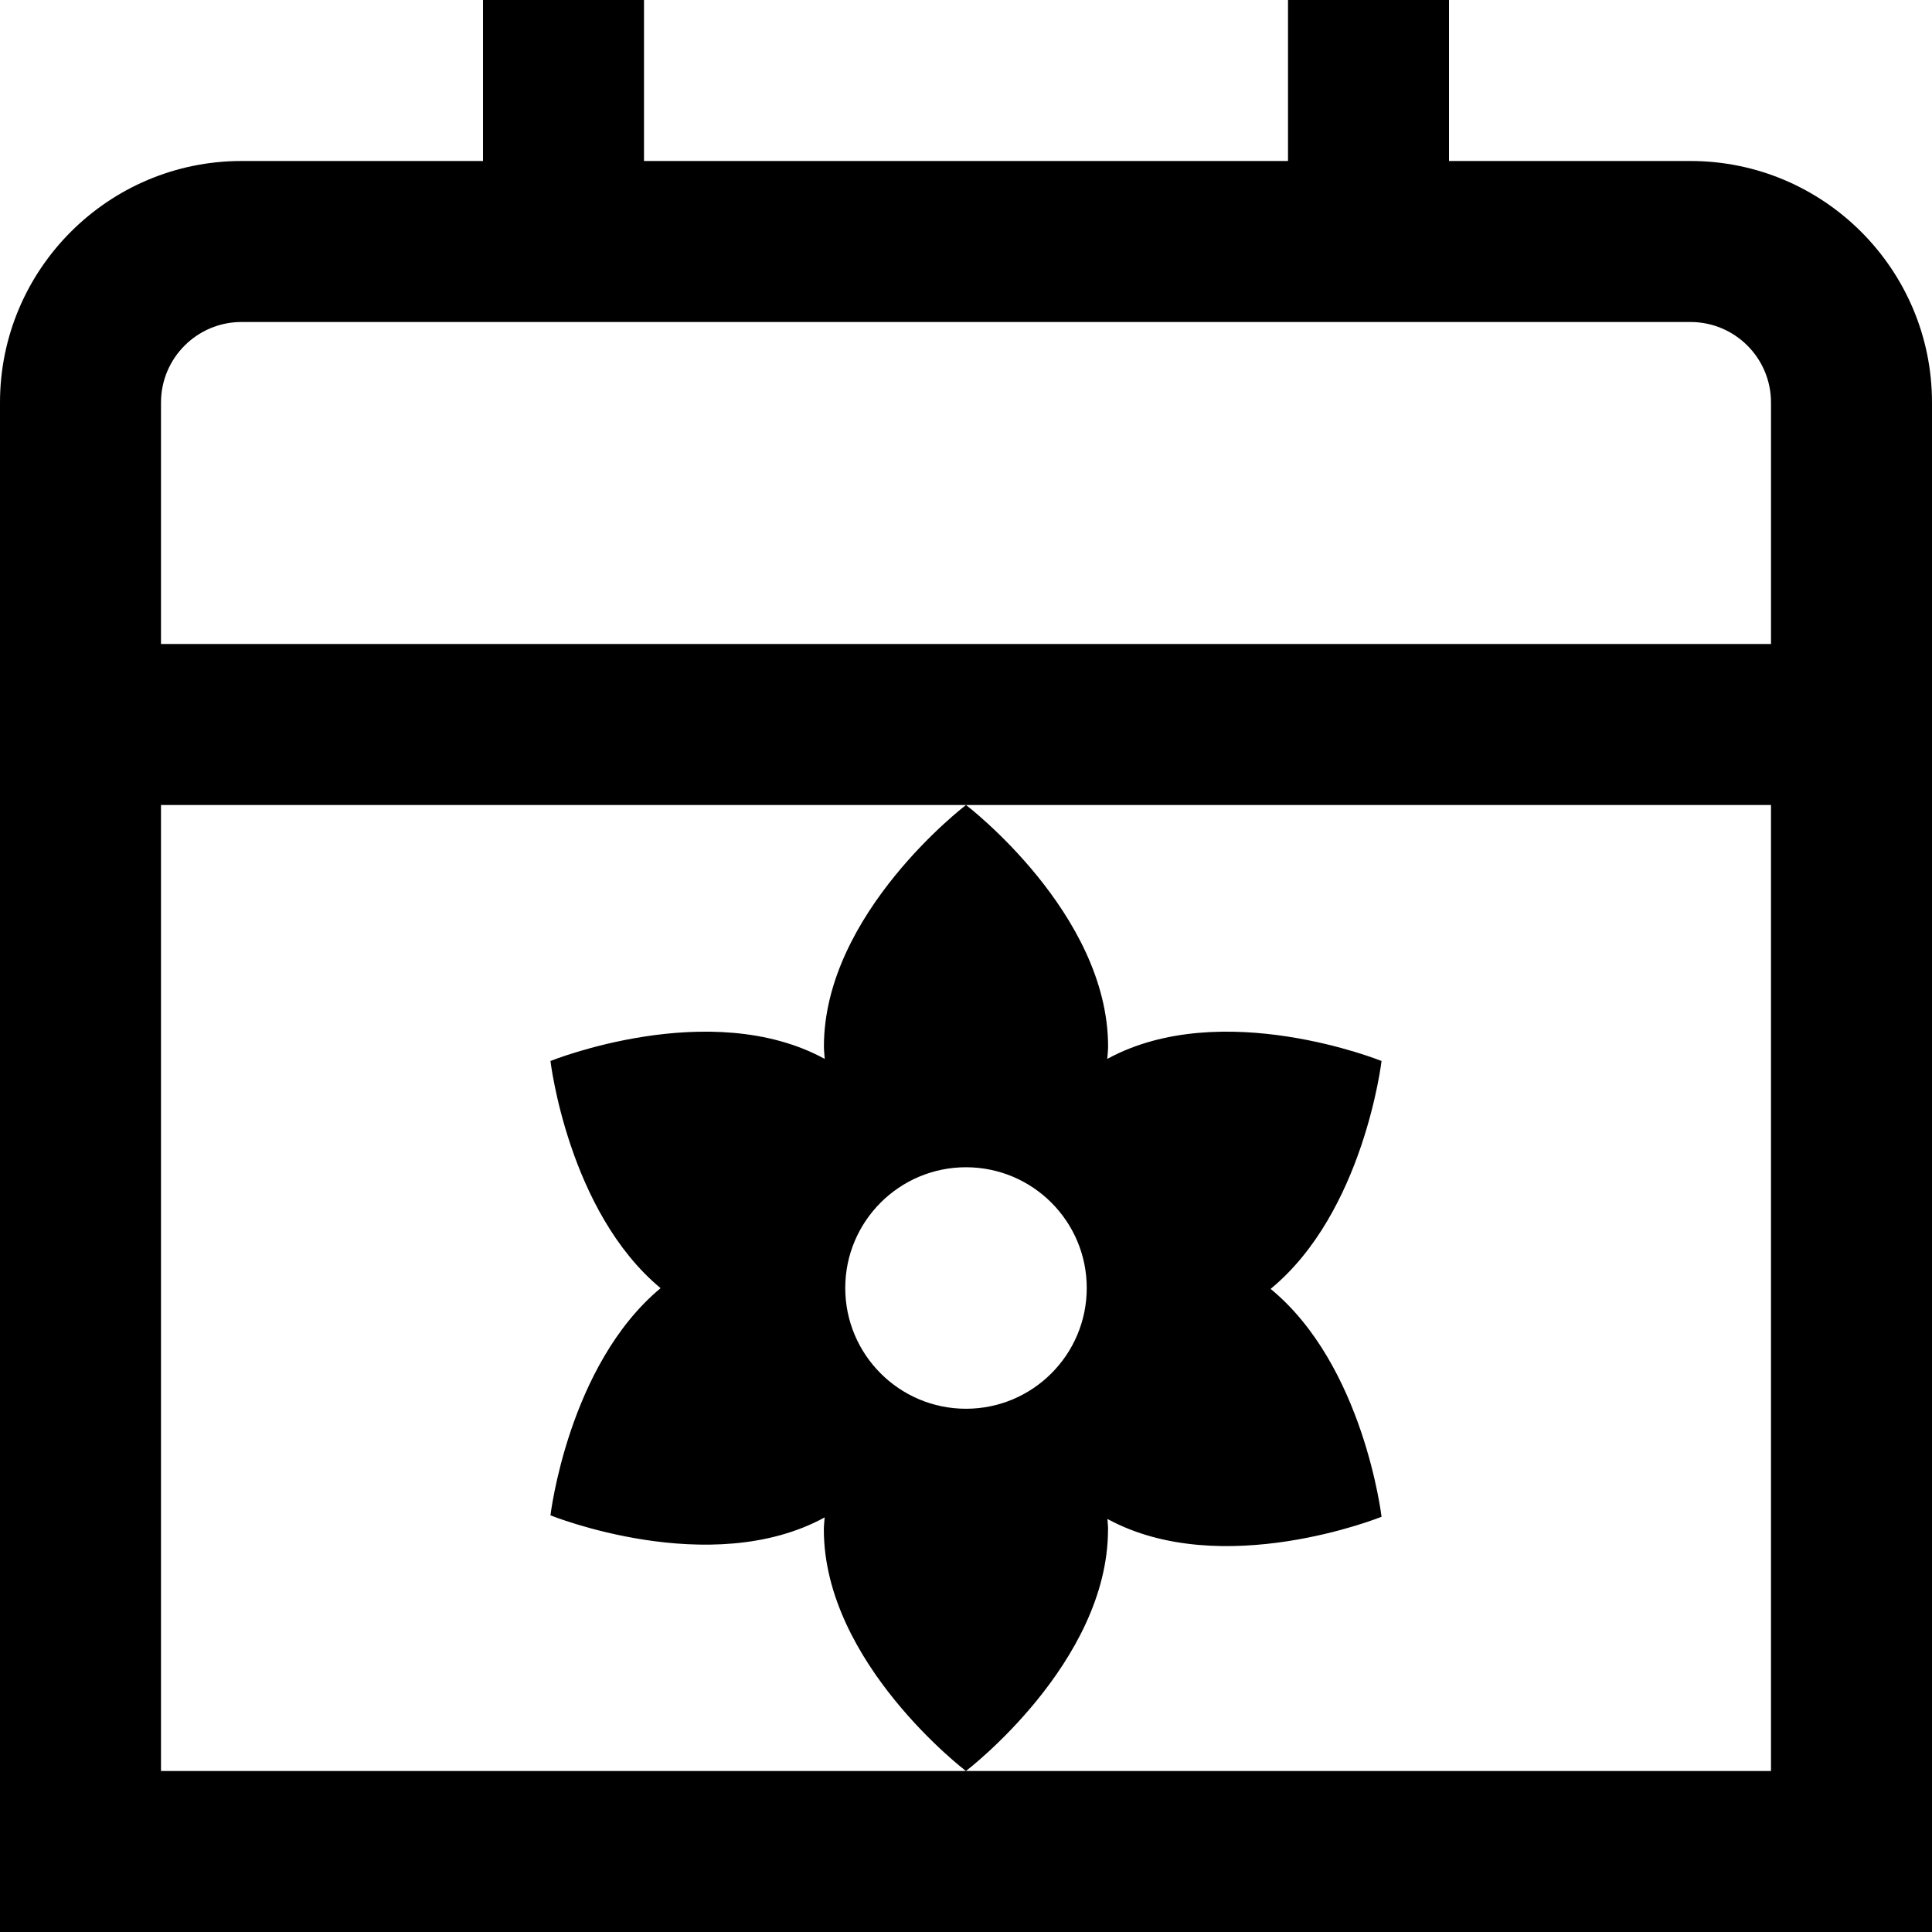 <?xml version="1.0" encoding="UTF-8"?>
<svg xmlns="http://www.w3.org/2000/svg" id="Layer_1" data-name="Layer 1" viewBox="0 0 24 24">
  <path d="m13.765,19c0-.044-.006-.087-.008-.131,1.421.774,3.405-.027,3.405-.027,0,0-.22-1.879-1.378-2.831,1.158-.952,1.378-2.831,1.378-2.831,0,0-1.985-.802-3.407-.026.003-.051.01-.102.01-.154,0-1.657-1.765-3-1.765-3,0,0-1.765,1.343-1.765,3,0,.052.007.103.01.154-1.421-.776-3.407.026-3.407.026,0,0,.219,1.867,1.368,2.822-1.148.955-1.368,2.822-1.368,2.822,0,0,1.985.802,3.406.026-.003.05-.01.099-.01.15,0,1.657,1.765,3,1.765,3,0,0,1.765-1.343,1.765-3Zm-3.265-3c0-.828.672-1.5,1.5-1.5s1.5.672,1.5,1.5-.672,1.5-1.5,1.5-1.5-.672-1.5-1.5ZM21,2h-3V0h-2v2h-8V0h-2v2h-3c-1.654,0-3,1.346-3,3v19h24V5c0-1.654-1.346-3-3-3ZM3,4h18c.552,0,1,.448,1,1v3H2v-3c0-.552.449-1,1-1Zm-1,18v-12h20v12H2Z"/>
</svg>
